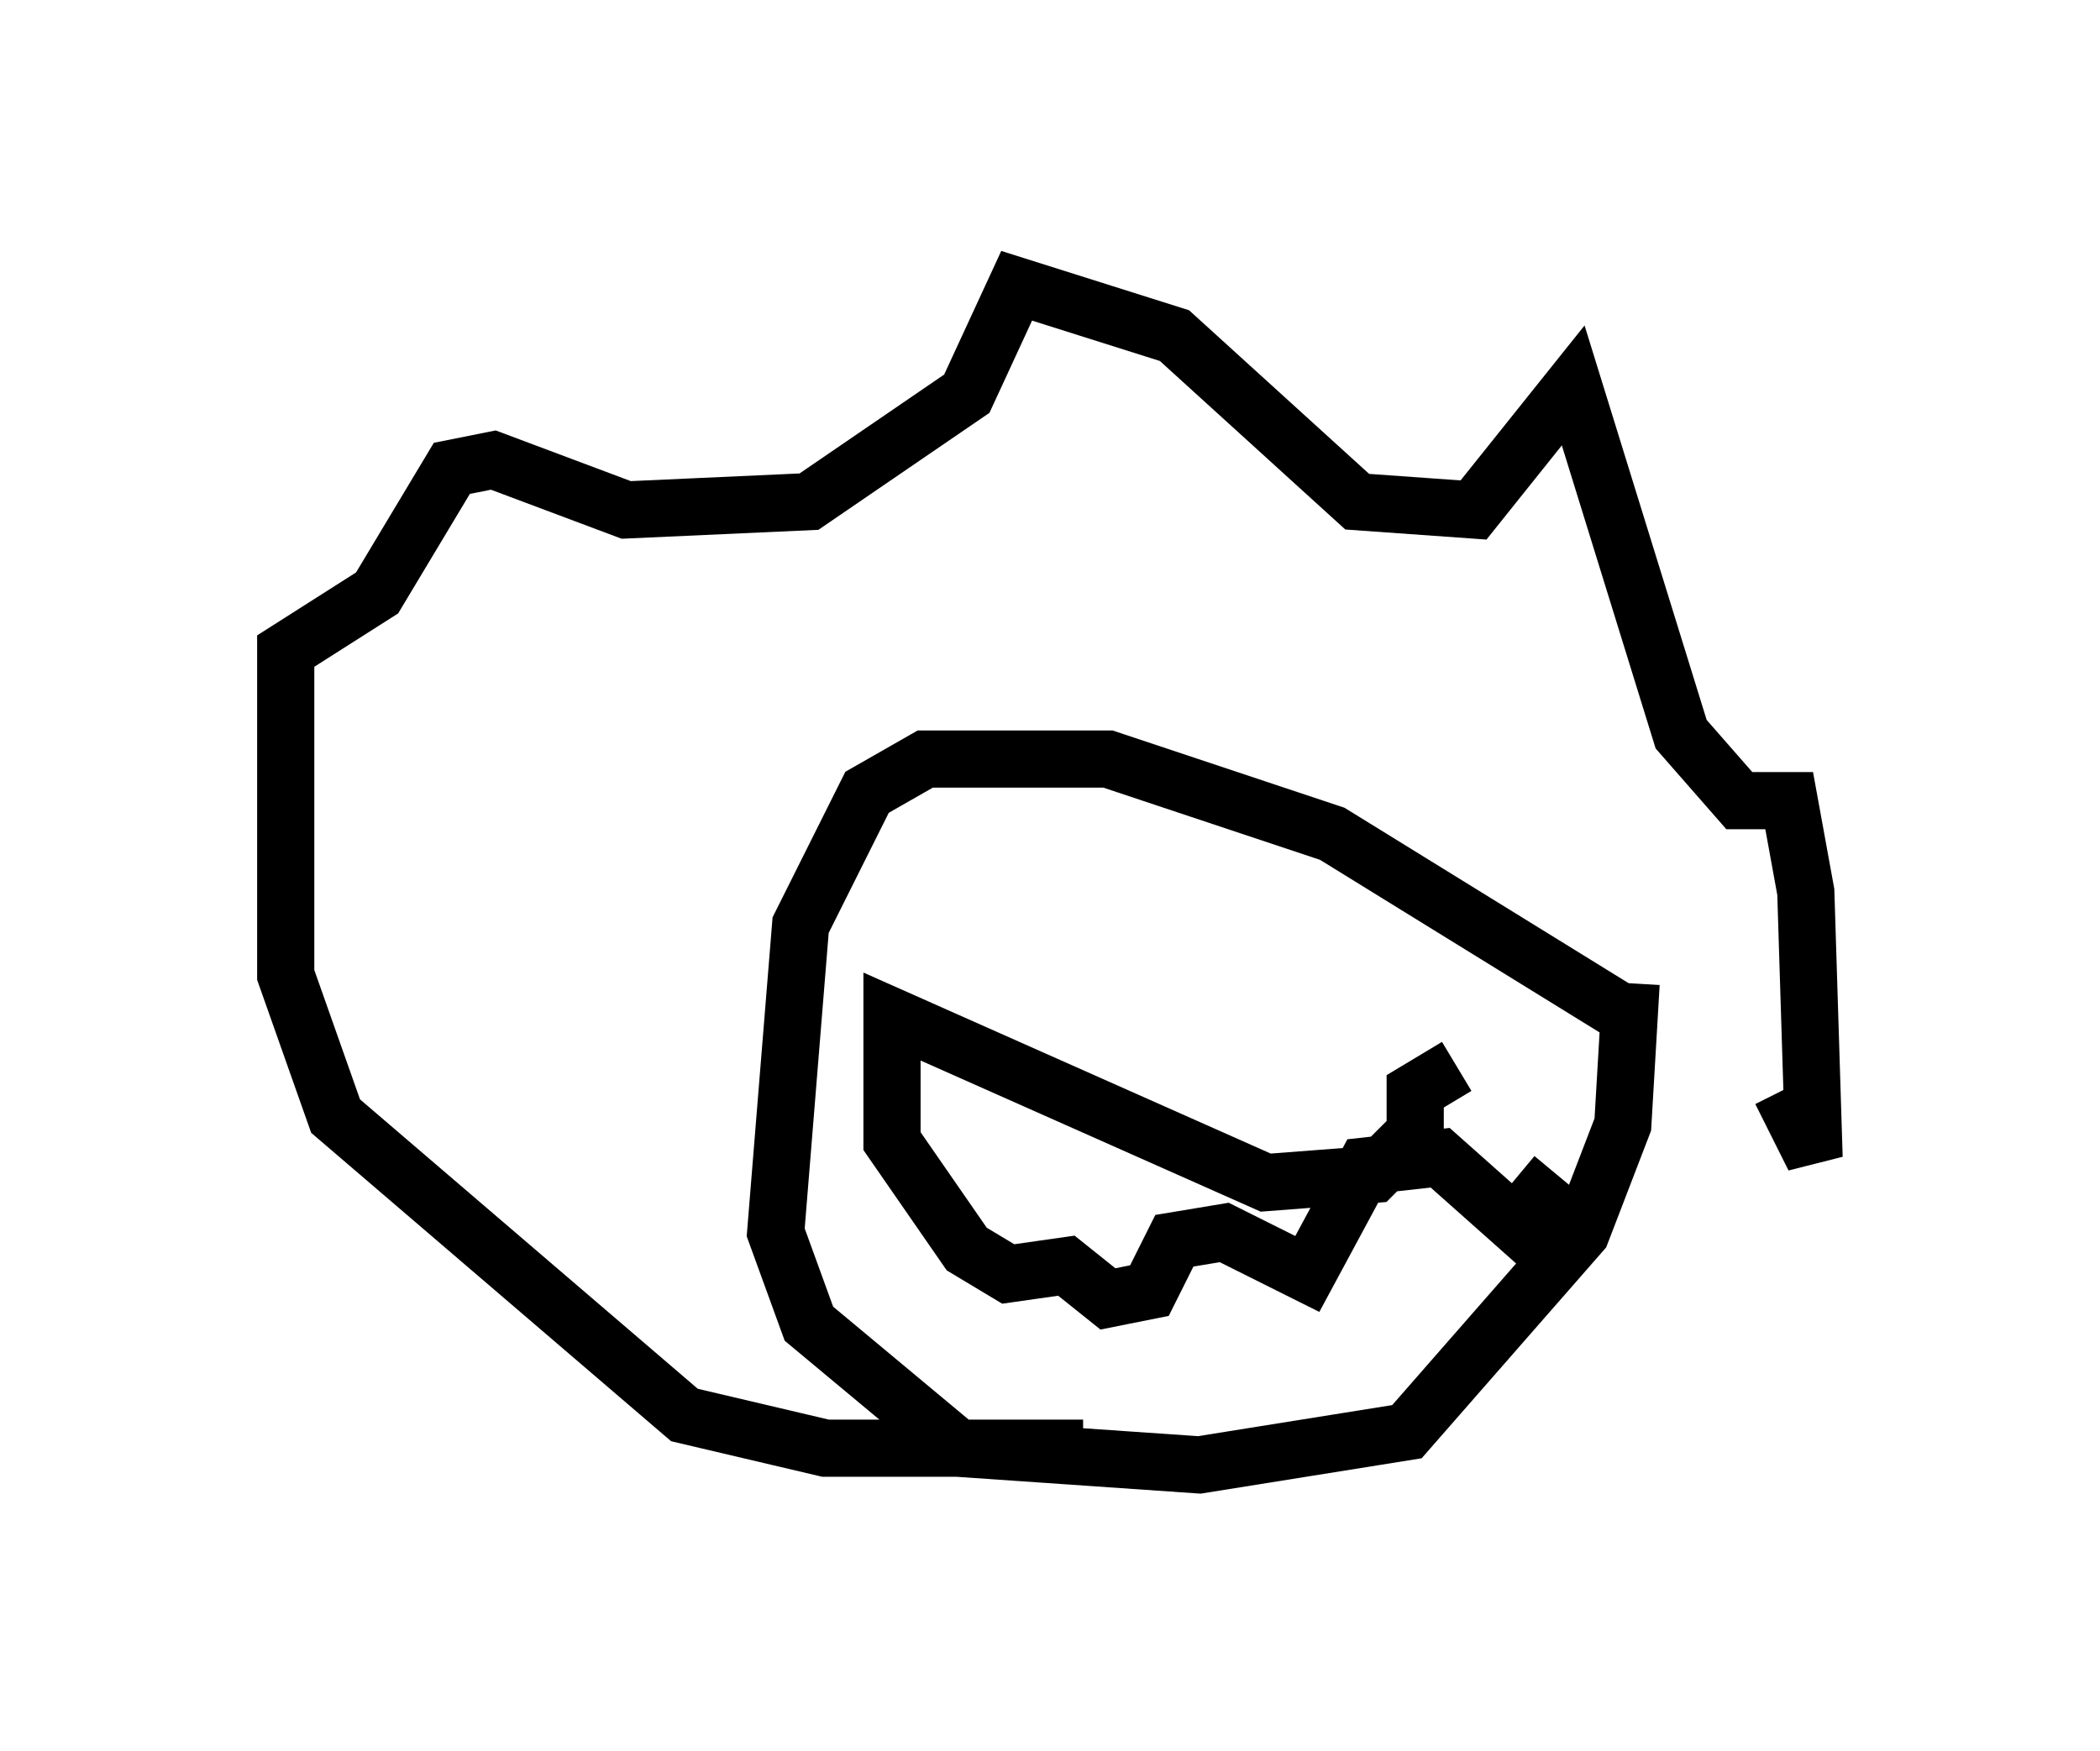 <?xml version="1.0" encoding="utf-8" ?>
<svg baseProfile="full" height="30.626" version="1.1" width="36.726" xmlns="http://www.w3.org/2000/svg" xmlns:ev="http://www.w3.org/2001/xml-events" xmlns:xlink="http://www.w3.org/1999/xlink"><defs /><rect fill="white" height="30.626" width="36.726" x="0" y="0" /><path d="M29.402, 21.704 m1.743, -2.615 l0.581, 1.162 -0.145, -4.648 l-0.291, -1.598 -0.872, 0.0 l-1.017, -1.162 -1.888, -6.101 l-1.743, 2.179 -2.034, -0.145 l-3.196, -2.905 -2.76, -0.872 l-0.872, 1.888 -2.76, 1.888 l-3.196, 0.145 -2.324, -0.872 l-0.726, 0.145 -1.307, 2.179 l-1.598, 1.017 0.0, 5.665 l0.872, 2.469 6.101, 5.229 l2.469, 0.581 4.503, 0.0 m9.296, -7.698 l-4.939, -3.05 -3.922, -1.307 l-3.196, 0.0 -1.017, 0.581 l-1.162, 2.324 -0.436, 5.374 l0.581, 1.598 2.615, 2.179 l4.212, 0.291 3.631, -0.581 l3.05, -3.486 0.726, -1.888 l0.145, -2.469 m-8.86, 0.291 l0.0, 0.0 m5.81, 1.162 l-0.726, 0.436 0.0, 0.726 l-0.726, 0.726 -1.888, 0.145 l-6.536, -2.905 0.0, 2.179 l1.307, 1.888 0.726, 0.436 l1.017, -0.145 0.726, 0.581 l0.726, -0.145 0.436, -0.872 l0.872, -0.145 1.453, 0.726 l1.017, -1.888 1.307, -0.145 l1.307, 1.162 0.726, -0.872 m-5.665, -5.374 l0.0, 0.0 m-2.615, 0.145 l0.0, 0.0 " fill="none" stroke="black" stroke-width="1" /></svg>